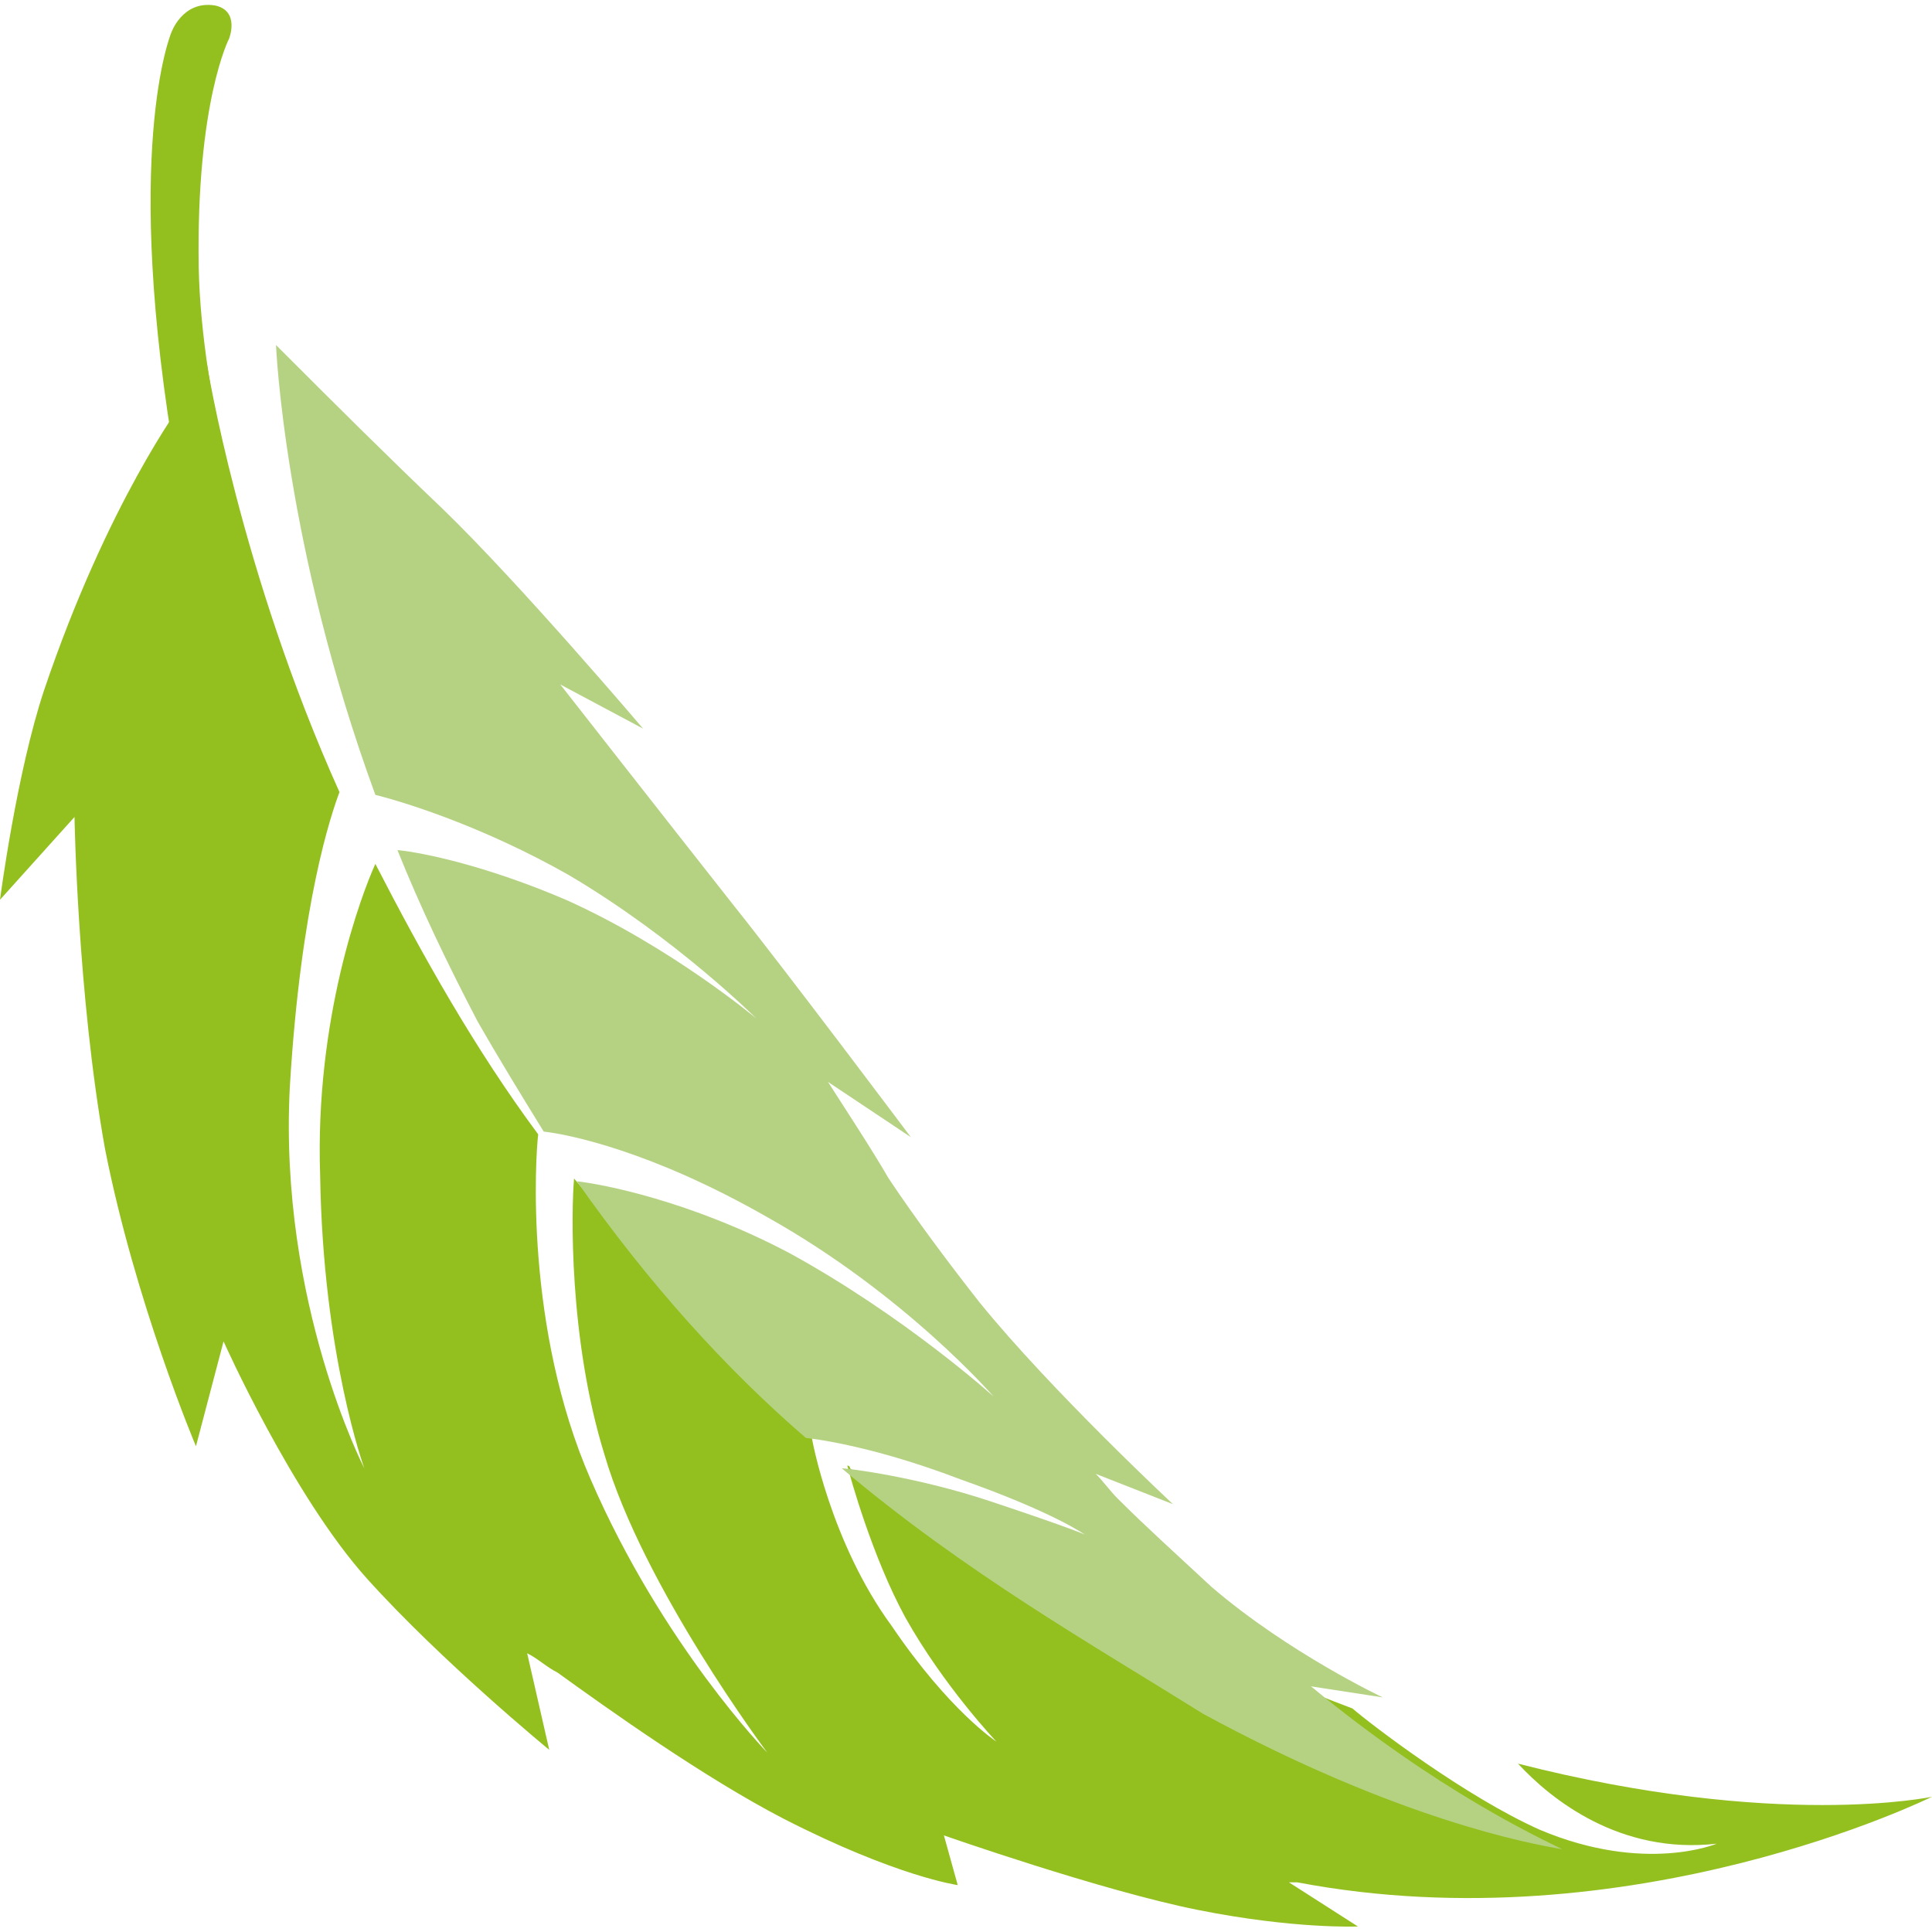 <?xml version="1.0" encoding="utf-8"?>
<!-- Generator: Adobe Illustrator 19.1.0, SVG Export Plug-In . SVG Version: 6.00 Build 0)  -->
<svg version="1.1" id="Calque_1" xmlns="http://www.w3.org/2000/svg" xmlns:xlink="http://www.w3.org/1999/xlink" x="0px" y="0px"
	 viewBox="0 0 70 70" style="enable-background:new 0 0 70 70;" xml:space="preserve">
<style type="text/css">
	.st0{fill:none;}
	.st1{fill:#93C01F;}
	.st2{fill:#B5D283;}
</style>
<g>
	<g>
		<path class="st0" d="M29.9,54.3c0,0,1.4,2.4,0.9,0.7c-0.2-0.6-0.3-1.1-0.4-1.4c0.1,0.5,0.8,3,2,5.2c1.4,2.5,3.3,4.5,3.3,4.5
			s-1.6-1.1-3.8-4.2c-2.1-3.1-2.8-6.6-2.8-6.6l0,0c0,0.1,0,0.1,0,0.2L29.9,54.3z"/>
		<path class="st1" d="M55,63.9c9.4,2.4,15,1.2,15,1.2s-10.9,5.4-23,3.1c-0.1,0-0.2,0-0.3,0l2.5,1.6c0,0-2.3,0.1-5.8-0.6
			c-3.5-0.7-9.2-2.7-9.2-2.7l0.5,1.8c0,0-2.2-0.3-6.3-2.4c-2.9-1.5-6.4-4-8.2-5.3c-0.4-0.2-0.7-0.5-1.1-0.7l0.8,3.5
			c0,0-3.9-3.2-6.6-6.2c-2.7-3-5.2-8.6-5.2-8.6l-1,3.8c0,0-2.2-5.2-3.3-10.8c-1-5.6-1.1-12-1.1-12l-2.7,3c0,0,0.6-4.6,1.6-7.6
			c2.3-6.8,5-10.4,5-10.4l0.2-0.6c0,0.1,0.1,0.2,0.1,0.4c0.4-0.8,0.6-1.2,0.6-1.2s1.2,7.5,4.8,15.5c-0.3,0.8-1.4,4-1.8,10.7
			c-0.4,7.8,2.7,13.8,2.7,13.8s-1.5-4.1-1.6-10.6c-0.2-5.7,1.5-10.2,2-11.3c1.7,3.3,3.6,6.7,5.9,9.8c-0.1,0.8-0.5,7,1.9,12.5
			c2.6,6,6.4,9.9,6.4,9.9s-4.5-6-5.9-10.8c-1.3-4.2-1.2-8.9-1.1-10c1,1.2,2,2.3,3,3.4c2.4,2.4,3.7,4.1,5.6,5.9
			c0,0.1,0.7,3.9,2.9,6.9c2.1,3.1,3.8,4.2,3.8,4.2s-1.9-2-3.3-4.5c-1.2-2.2-2-5.1-2.1-5.5c0,0,0.1,0,0.1,0.1c2.5,2.1,6.4,4.5,8.6,6
			c-0.1-1.4,0-2.4,0-2.4s2.4,2.4,9.6,5.1c0.7,0.6,4.1,3.2,6.8,4.4c3.8,1.6,6.4,0.5,6.4,0.5C58.7,67.2,56.2,65.2,55,63.9z"/>
	</g>
	<g>
		<path class="st2" d="M30.5,53.2c0.2,0,2.7,0.3,5.4,1.2c3,1,3.4,1.2,3.4,1.2s-1.1-0.8-4.5-2c-3.4-1.3-5.6-1.5-5.6-1.5
			c-2.9-2.5-5.7-5.6-8.3-9.3c0.9,0.1,4.1,0.7,7.7,2.6c4.2,2.3,7.4,5.2,7.4,5.2s-3.2-3.7-8.2-6.5c-4.2-2.4-7.2-3-8.1-3.1
			c-0.8-1.3-1.6-2.6-2.4-4c-1.1-2.1-2.1-4.2-2.9-6.2c1,0.1,3.3,0.6,6.1,1.8c3.8,1.7,6.9,4.3,6.9,4.3s-2.9-2.9-6.8-5.2
			c-3-1.7-5.8-2.6-7-2.9c-3.3-9-3.6-16.3-3.6-16.3s0.2,0.2,0.7,0.7c1.1,1.1,3.3,3.3,5.3,5.2c2.8,2.7,7.3,8,7.3,8l-3-1.6
			c0,0,3.6,4.6,6.2,7.9c2,2.5,6.5,8.5,6.5,8.5l-3-2c0.7,1.1,1.5,2.3,2.2,3.5c1,1.5,2.2,3.1,3.3,4.5c2.6,3.2,7,7.3,7,7.3l-2.8-1.1
			c0.3,0.3,0.5,0.6,0.8,0.9c1,1,2,1.9,3.4,3.2c2.8,2.4,6.2,4,6.2,4l-2.6-0.4c4.6,3.8,8.3,5.5,9.1,5.9c-1.2-0.2-6-1.1-13-4.9
			C39.6,59.6,35,57,30.5,53.2z"/>
	</g>
	<path class="st1" d="M9.1,20.3c0,0-1.8-5.7-1.9-10.6c-0.1-6,1.1-8.3,1.1-8.3s0.4-1-0.5-1.2c-1.2-0.2-1.6,1-1.6,1S4.4,5.5,6.4,17
		C7.9,25.1,9.1,20.3,9.1,20.3z"/>
</g>
</svg>
